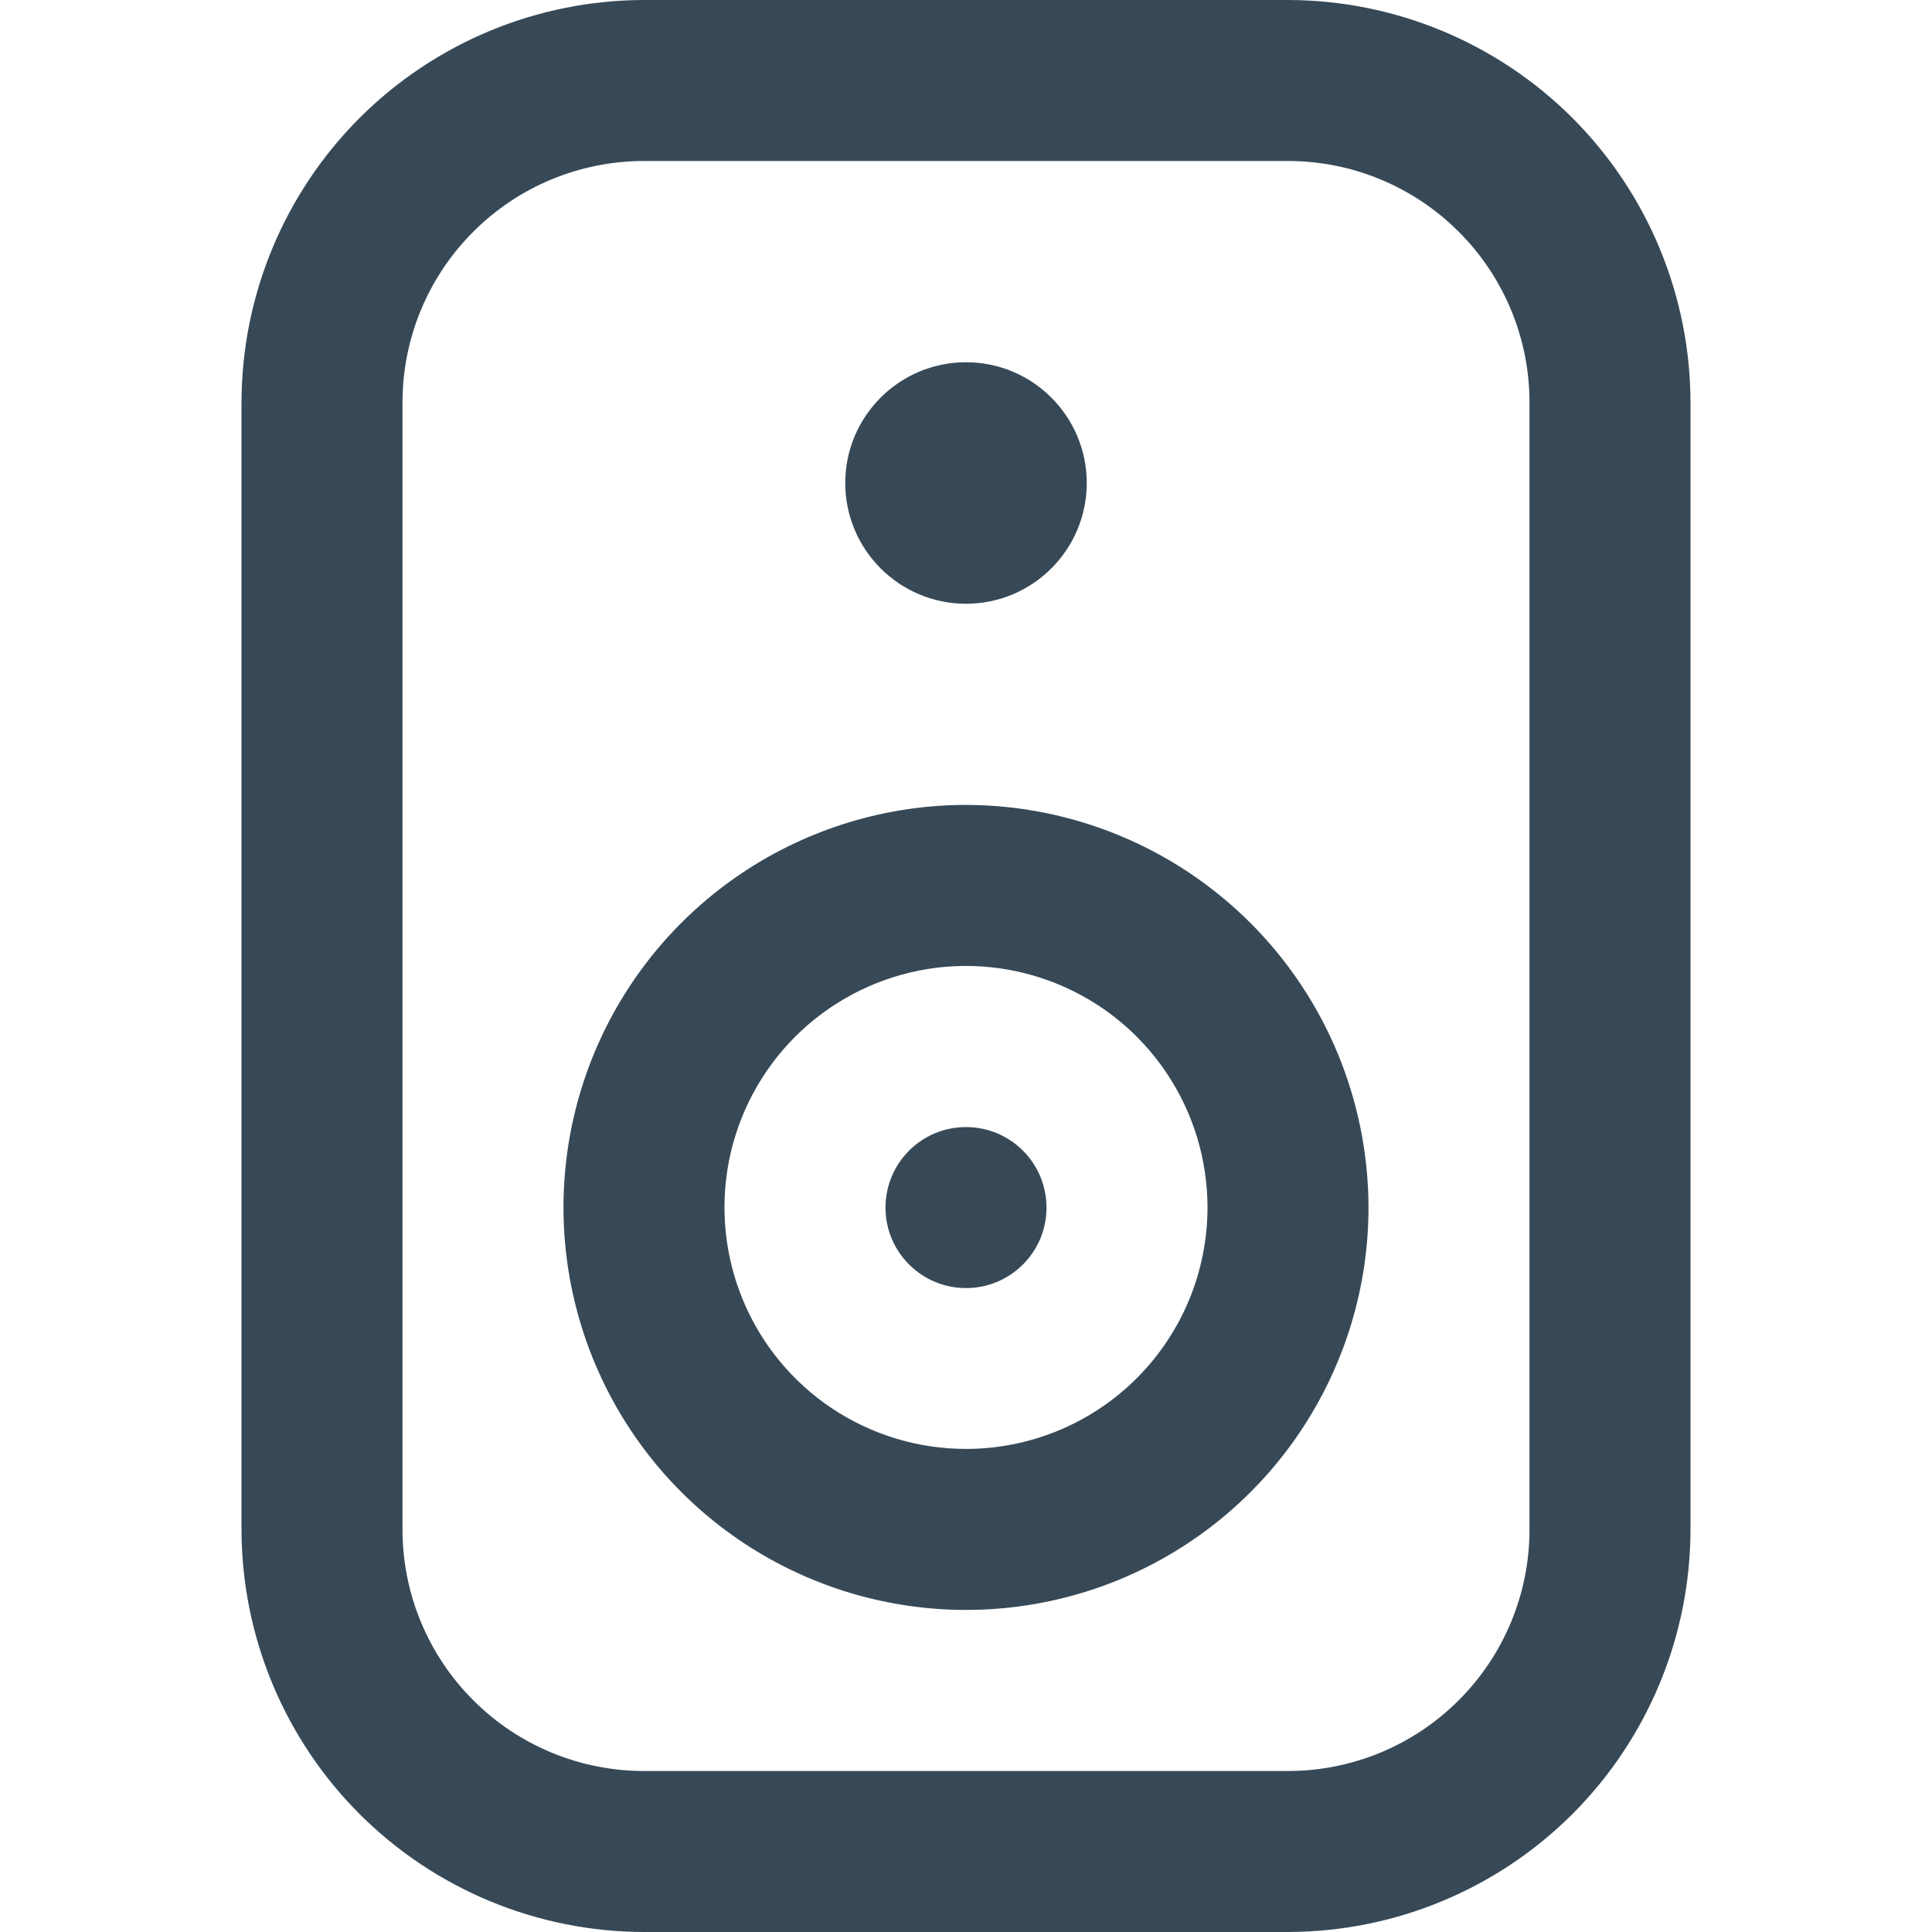 <svg width="24" height="24" viewBox="0 0 24 24" fill="none" xmlns="http://www.w3.org/2000/svg">
<g clip-path="url(#clip0_74_8895)">
<path d="M16 0H8C6.674 0.002 5.404 0.529 4.466 1.466C3.529 2.404 3.002 3.674 3 5V19C3.002 20.326 3.529 21.596 4.466 22.534C5.404 23.471 6.674 23.998 8 24H16C17.326 23.998 18.596 23.471 19.534 22.534C20.471 21.596 20.998 20.326 21 19V5C20.998 3.674 20.471 2.404 19.534 1.466C18.596 0.529 17.326 0.002 16 0V0ZM19 19C19 19.796 18.684 20.559 18.121 21.121C17.559 21.684 16.796 22 16 22H8C7.204 22 6.441 21.684 5.879 21.121C5.316 20.559 5 19.796 5 19V5C5 4.204 5.316 3.441 5.879 2.879C6.441 2.316 7.204 2 8 2H16C16.796 2 17.559 2.316 18.121 2.879C18.684 3.441 19 4.204 19 5V19Z" fill="#374957"/>
<path d="M12 7.5C12.828 7.5 13.5 6.828 13.5 6C13.5 5.172 12.828 4.5 12 4.5C11.172 4.5 10.5 5.172 10.5 6C10.5 6.828 11.172 7.5 12 7.5Z" fill="#374957"/>
<path d="M12 9.999C11.011 9.999 10.044 10.293 9.222 10.842C8.4 11.391 7.759 12.172 7.38 13.086C7.002 14 6.903 15.005 7.096 15.975C7.289 16.945 7.765 17.836 8.464 18.535C9.163 19.234 10.054 19.71 11.024 19.903C11.994 20.096 12.999 19.997 13.913 19.619C14.827 19.24 15.608 18.599 16.157 17.777C16.706 16.955 17 15.988 17 14.999C16.998 13.674 16.471 12.403 15.534 11.466C14.596 10.528 13.325 10.001 12 9.999ZM12 17.999C11.406 17.999 10.826 17.823 10.333 17.494C9.84 17.164 9.455 16.696 9.228 16.147C9.001 15.599 8.942 14.996 9.057 14.414C9.173 13.832 9.459 13.298 9.878 12.878C10.298 12.459 10.832 12.173 11.415 12.057C11.996 11.941 12.6 12.001 13.148 12.228C13.696 12.455 14.165 12.839 14.494 13.333C14.824 13.826 15 14.406 15 14.999C15 15.795 14.684 16.558 14.121 17.121C13.559 17.683 12.795 17.999 12 17.999Z" fill="#374957"/>
<path d="M12 16.001C12.553 16.001 13 15.553 13 15.001C13 14.448 12.553 14.001 12 14.001C11.448 14.001 11 14.448 11 15.001C11 15.553 11.448 16.001 12 16.001Z" fill="#374957"/>
</g>
<defs>
<clipPath id="clip0_74_8895">
<rect width="24" height="24" fill="white"/>
</clipPath>
</defs>
</svg>
